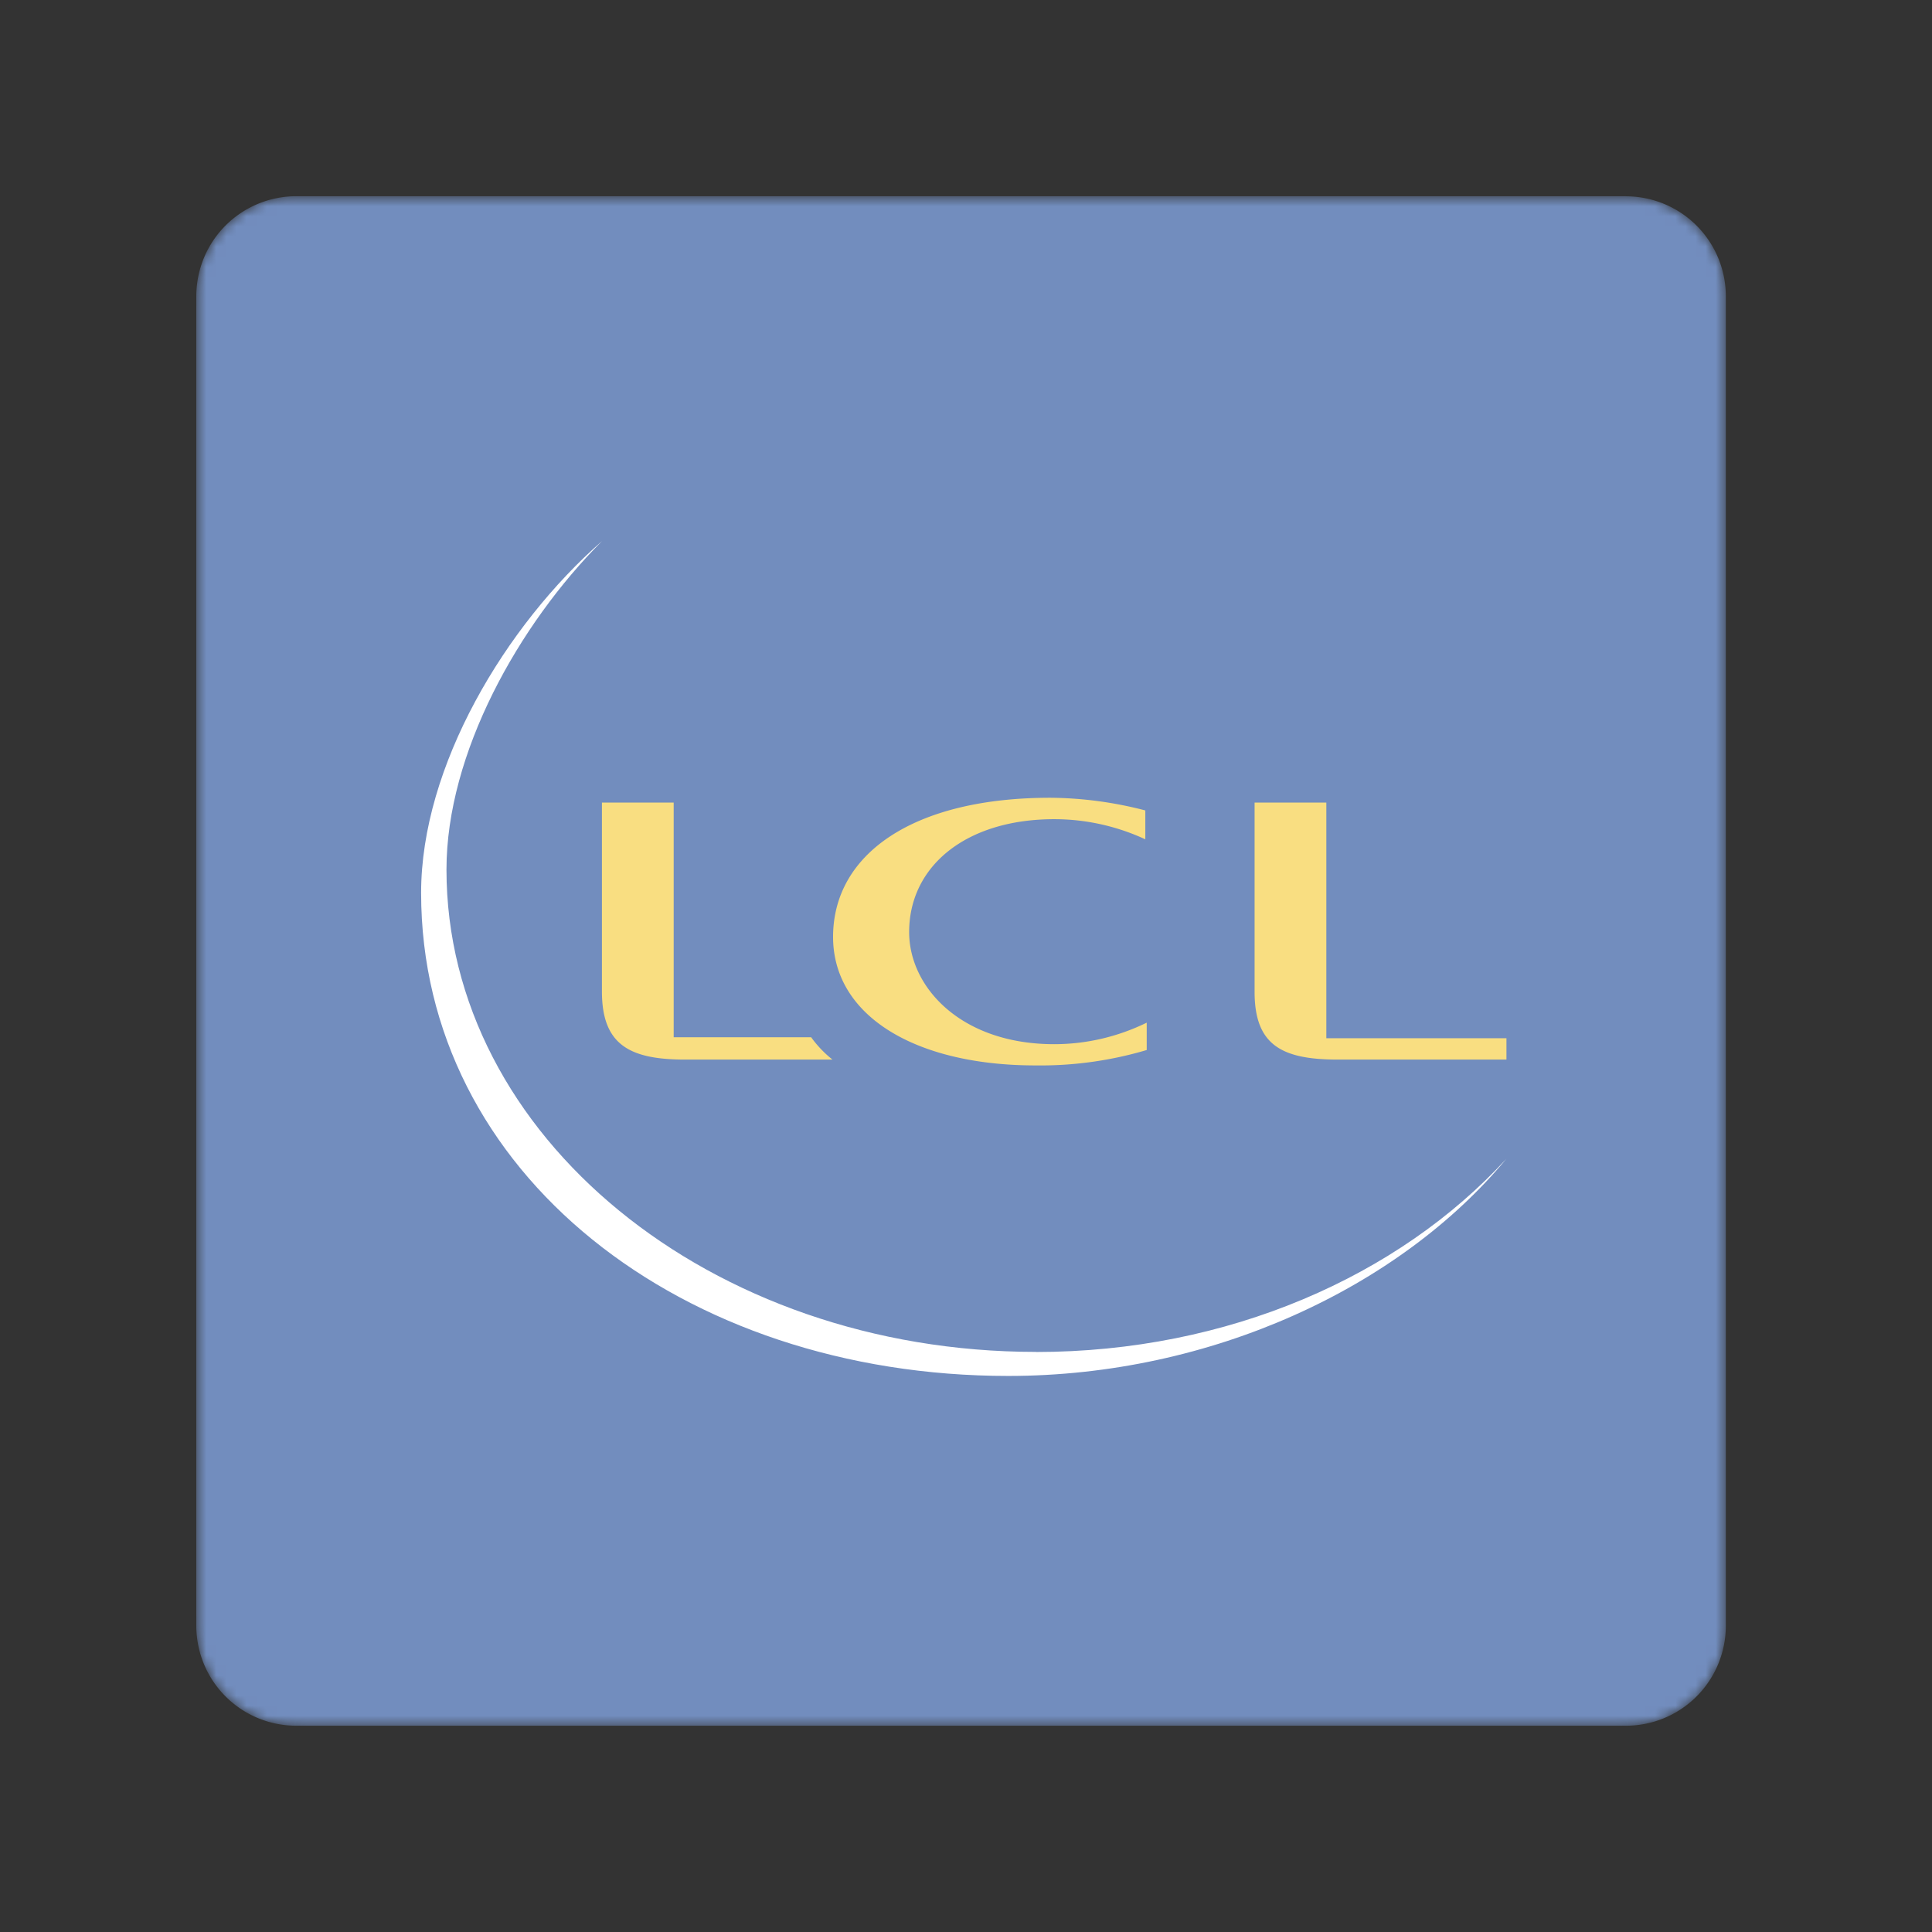 <svg xmlns="http://www.w3.org/2000/svg" fill="none" viewBox="0 0 192 192">
  <rect x="0" y="0" width="192" height="192" fill="#333333" stroke="none"/>
  <mask id="a" width="153" height="153" x="19" y="19" maskUnits="userSpaceOnUse" style="mask-type:luminance">
    <path fill="#fff" d="M161.56 19.5H29.44a9.93 9.93 0 0 0-9.93 9.93v132.14a9.93 9.93 0 0 0 9.93 9.93h132.14a9.93 9.93 0 0 0 9.93-9.94V29.44a9.93 9.93 0 0 0-9.94-9.93Z"/>
  </mask>
  <g mask="url(#a)">
    <path fill="#728DBE" d="M161.56 19.5H29.44a9.93 9.93 0 0 0-9.93 9.93v132.14a9.93 9.93 0 0 0 9.93 9.93h132.14a9.93 9.93 0 0 0 9.93-9.94V29.44a9.93 9.93 0 0 0-9.94-9.93Z"/>
    <path fill="#fff" d="M102.95 134.35c-32.37 0-58.58-21.47-58.58-47.93 0-11.54 7.16-24.34 15.46-32.65-9.62 8.42-17.98 22.4-17.98 34.96 0 27.84 25.9 48.01 58.35 48.01 20.22 0 38.95-8.85 49.5-21.58-10.7 11.66-27.65 19.2-46.75 19.2Z"/>
    <path fill="#F9DE81" d="M132.96 105.3h16.75v-2.12h-17.9V79.76h-7.13v18.81c0 5.29 2.7 6.73 8.28 6.73ZM82.74 105.3H68.1c-5.49 0-8.28-1.44-8.28-6.76V79.76h7.13v23.32h13.66c.6.83 1.31 1.58 2.12 2.22ZM104.39 79.28c-13.67 0-21.6 5.61-21.6 13.83 0 7.84 8.18 12.77 20.11 12.77a37.1 37.1 0 0 0 11.06-1.53v-2.72c-2.86 1.4-6 2.14-9.2 2.14-9.22 0-14.41-5.63-14.41-11.14 0-6.57 5.67-11.22 14.42-11.22 3.12 0 6.2.68 9.05 2v-2.87a38.46 38.46 0 0 0-9.43-1.26Z"/>
  </g>
</svg>
